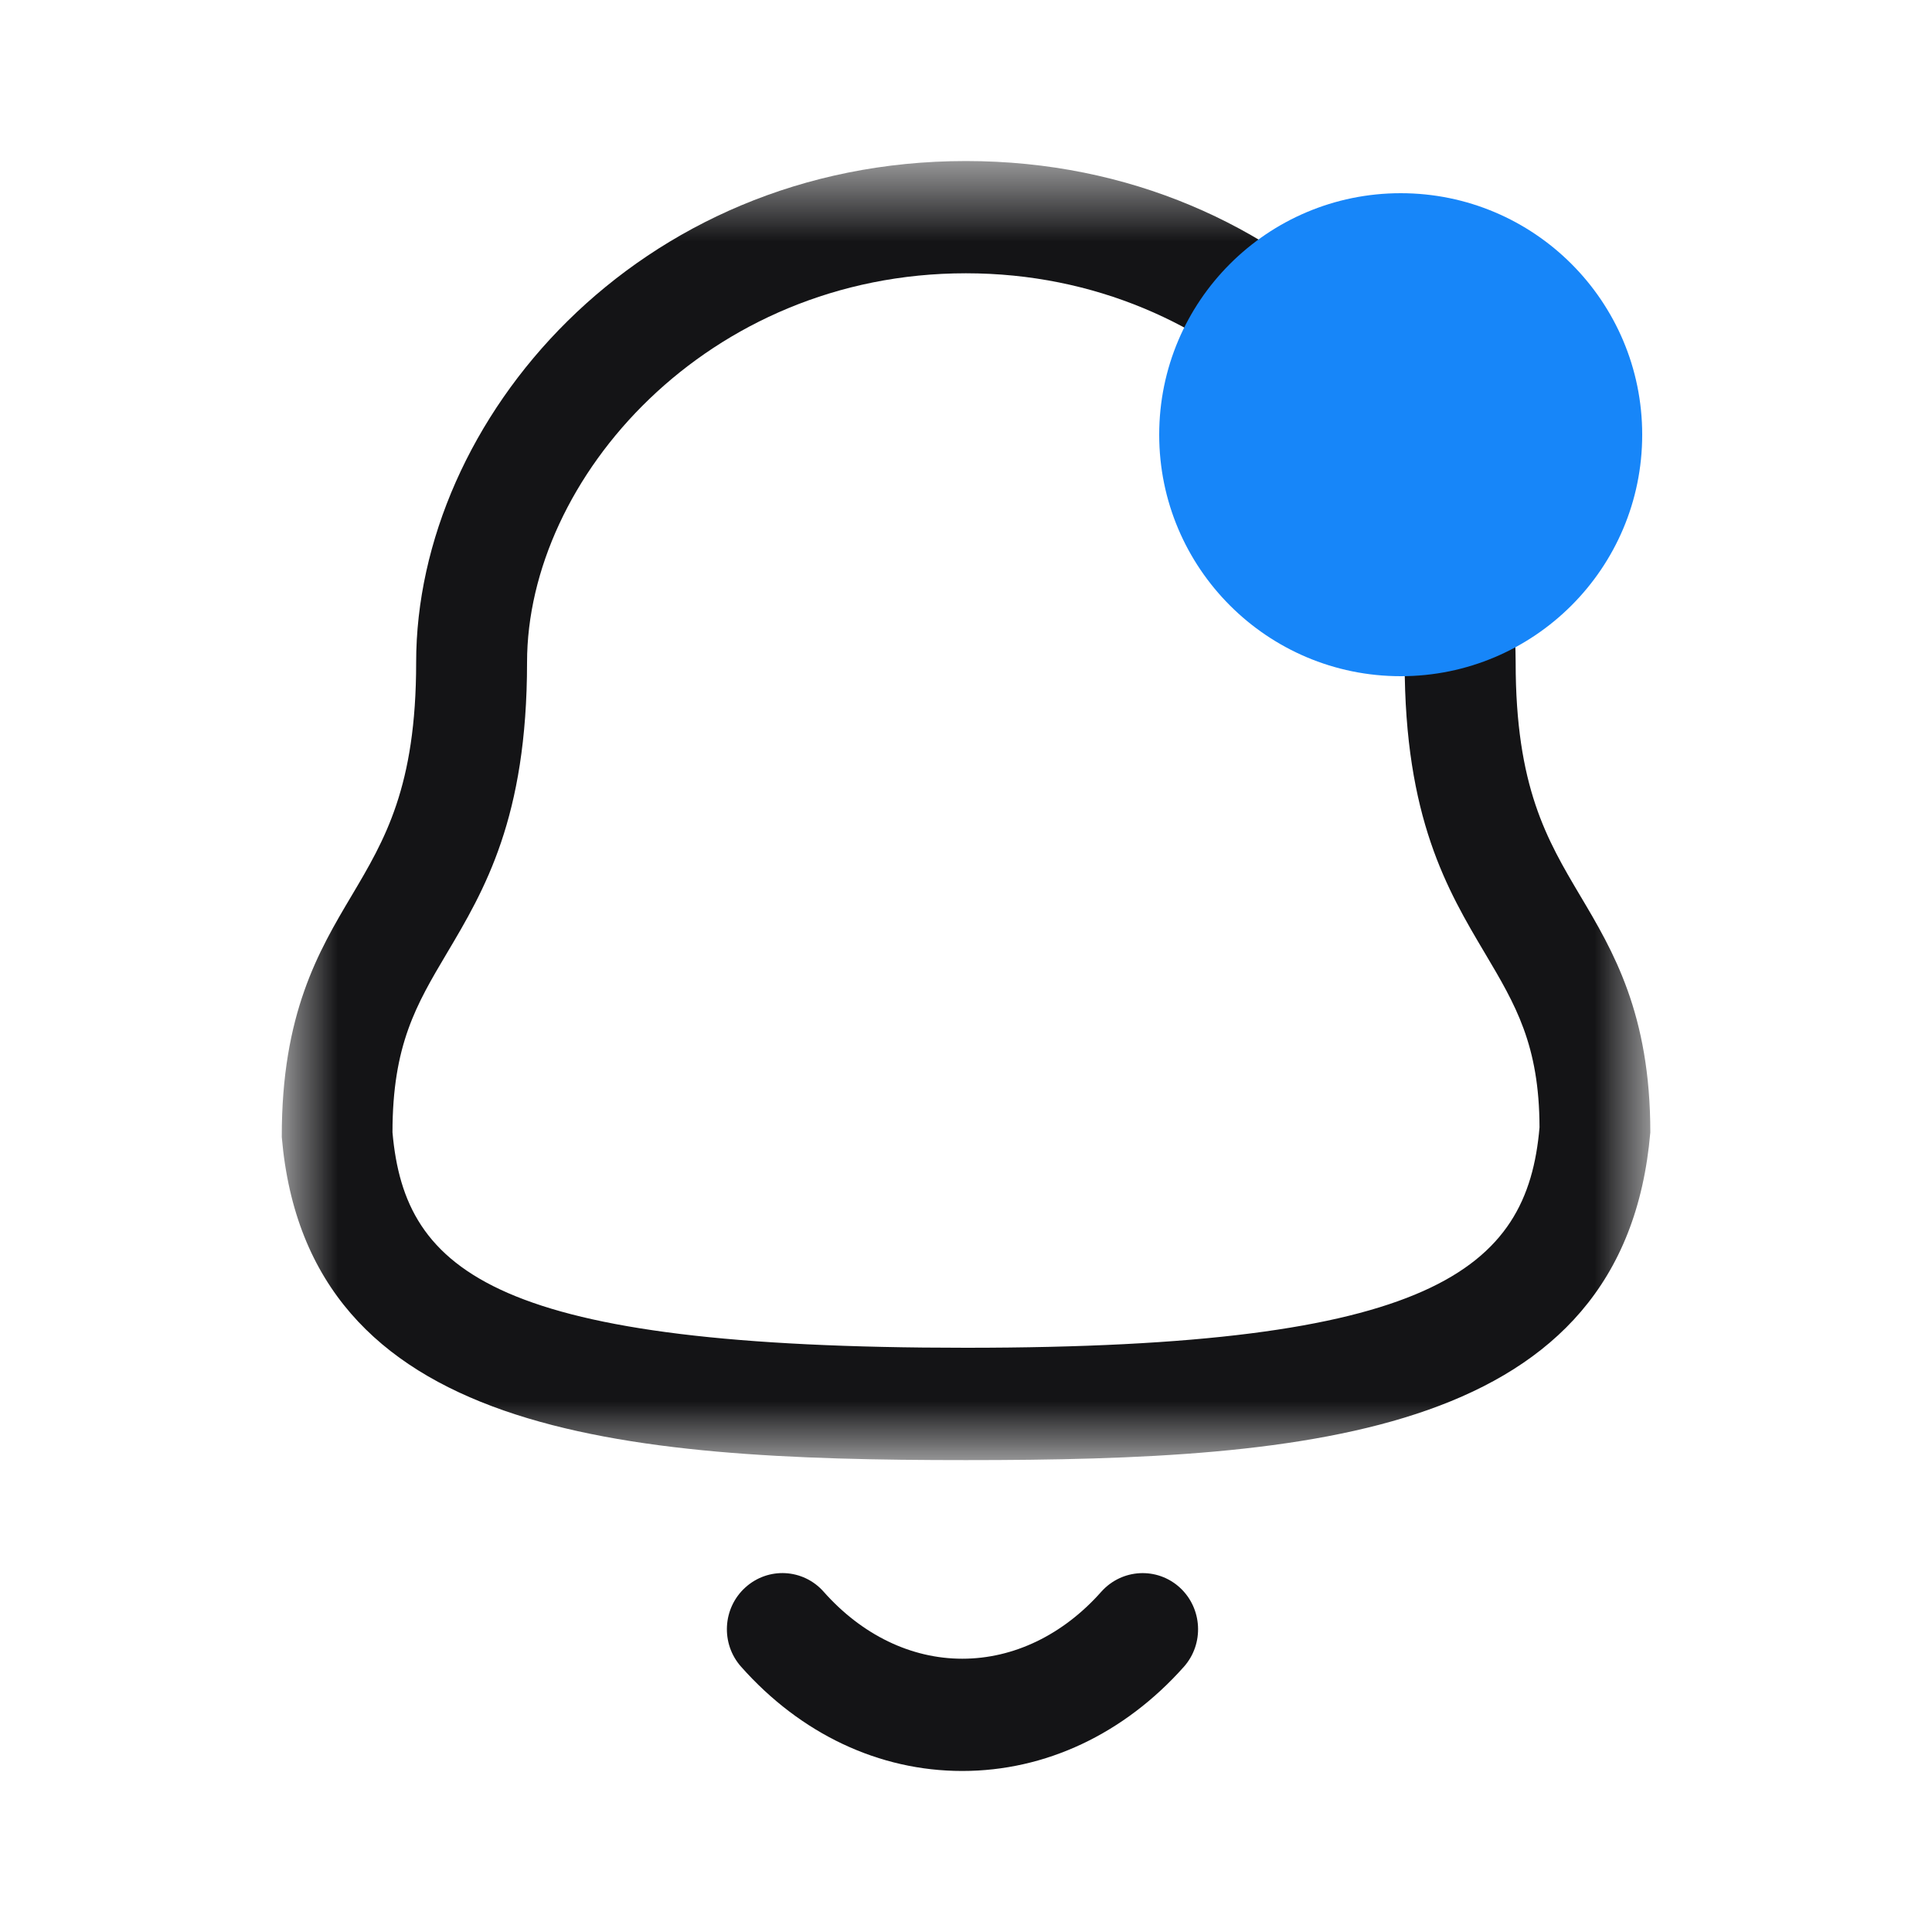 <svg width="20" height="20" viewBox="0 0 20 20" fill="none" xmlns="http://www.w3.org/2000/svg">
<mask id="mask0_4148_7948" style="mask-type:alpha" maskUnits="userSpaceOnUse" x="2" y="1" width="16" height="15">
<path fill-rule="evenodd" clip-rule="evenodd" d="M2.917 1.667H17.083V15.115H2.917V1.667Z" fill="white"/>
</mask>
<g mask="url(#mask0_4148_7948)">
<path fill-rule="evenodd" clip-rule="evenodd" d="M9.999 2.829C7.322 2.829 5.456 4.952 5.456 6.857C5.456 8.468 5.015 9.213 4.624 9.871C4.311 10.399 4.063 10.816 4.063 11.722C4.191 13.184 5.145 13.952 9.999 13.952C14.826 13.952 15.81 13.15 15.937 11.671C15.935 10.816 15.687 10.399 15.374 9.871C14.983 9.213 14.541 8.468 14.541 6.857C14.541 4.952 12.676 2.829 9.999 2.829ZM9.999 15.115C6.418 15.115 3.181 14.859 2.917 11.771C2.914 10.494 3.3 9.844 3.64 9.272C3.984 8.692 4.308 8.146 4.308 6.857C4.308 4.35 6.595 1.667 9.999 1.667C13.403 1.667 15.69 4.35 15.69 6.857C15.69 8.146 16.014 8.692 16.358 9.272C16.698 9.844 17.084 10.494 17.084 11.722C16.816 14.859 13.58 15.115 9.999 15.115Z" fill="#141416"/>
</g>
<path fill-rule="evenodd" clip-rule="evenodd" d="M9.962 18.333H9.96C9.101 18.333 8.289 17.95 7.672 17.254C7.46 17.016 7.479 16.648 7.715 16.434C7.951 16.219 8.314 16.238 8.526 16.477C8.923 16.925 9.432 17.171 9.961 17.171H9.962C10.492 17.171 11.004 16.925 11.401 16.477C11.614 16.239 11.977 16.219 12.213 16.434C12.448 16.649 12.467 17.017 12.255 17.255C11.636 17.95 10.822 18.333 9.962 18.333Z" fill="#141416"/>
<circle cx="14.5" cy="4.5" r="2.5" fill="#1786F9"/>
</svg>
